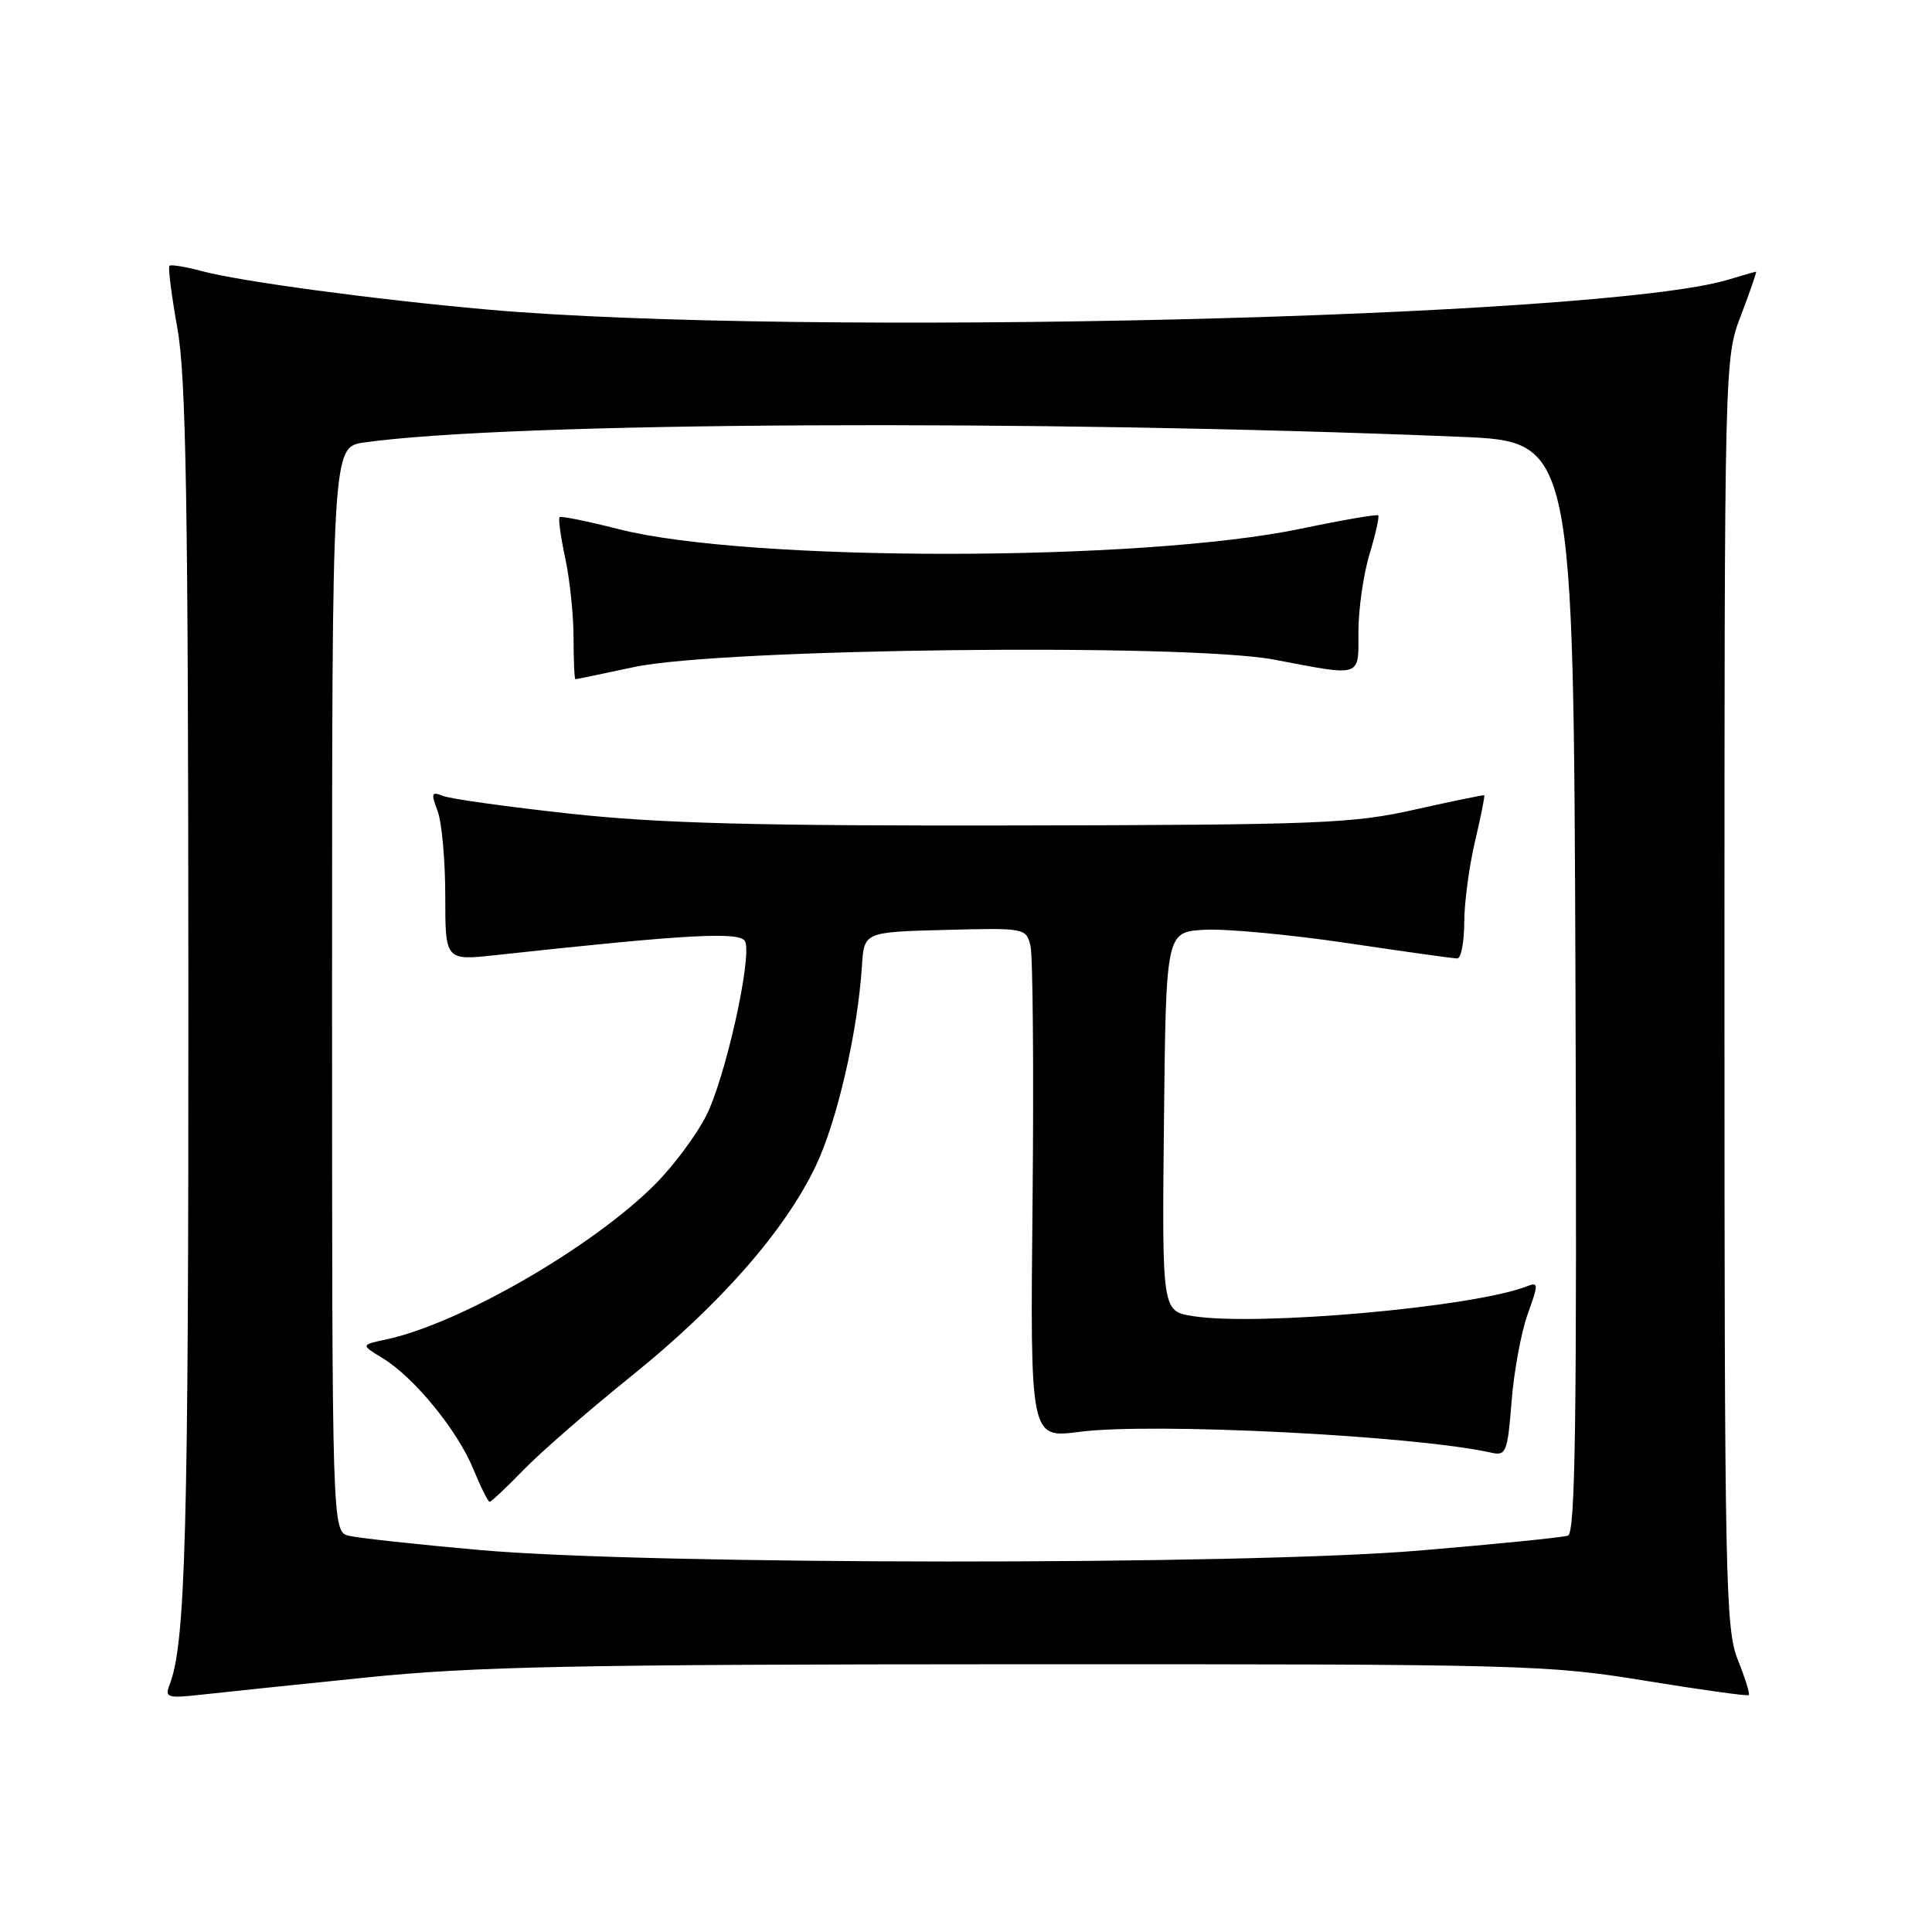 <?xml version="1.0" encoding="UTF-8" standalone="no"?>
<!DOCTYPE svg PUBLIC "-//W3C//DTD SVG 1.1//EN" "http://www.w3.org/Graphics/SVG/1.1/DTD/svg11.dtd" >
<svg xmlns="http://www.w3.org/2000/svg" xmlns:xlink="http://www.w3.org/1999/xlink" version="1.1" viewBox="0 0 256 256">
 <g >
 <path fill="currentColor"
d=" M 48.50 222.28 C 62.85 220.81 76.34 220.54 135.00 220.52 C 201.90 220.50 205.00 220.58 217.97 222.70 C 225.37 223.91 231.57 224.77 231.73 224.61 C 231.89 224.44 231.23 222.33 230.26 219.91 C 228.63 215.82 228.50 209.36 228.50 131.50 C 228.50 47.50 228.50 47.50 230.70 41.75 C 231.90 38.59 232.80 36.00 232.69 36.00 C 232.58 36.00 230.91 36.48 228.99 37.06 C 212.20 42.14 105.97 44.69 64.50 41.01 C 49.60 39.68 31.75 37.28 26.65 35.90 C 24.53 35.33 22.64 35.03 22.45 35.22 C 22.25 35.42 22.73 39.16 23.51 43.54 C 24.66 49.96 24.94 66.86 24.96 131.00 C 24.99 203.35 24.59 217.85 22.45 223.30 C 21.82 224.93 22.22 225.05 26.62 224.56 C 29.31 224.26 39.15 223.23 48.50 222.28 Z  M 63.50 205.38 C 55.25 204.65 47.49 203.80 46.25 203.50 C 44.00 202.96 44.00 202.96 44.00 131.09 C 44.00 59.23 44.00 59.23 48.25 58.63 C 67.56 55.91 136.84 55.55 193.50 57.88 C 208.50 58.50 208.50 58.50 208.76 130.78 C 208.96 188.09 208.75 203.15 207.76 203.48 C 207.07 203.72 198.25 204.60 188.16 205.45 C 164.72 207.43 85.96 207.38 63.50 205.38 Z  M 69.39 194.75 C 71.66 192.41 78.09 186.82 83.68 182.32 C 95.40 172.88 104.01 163.07 108.09 154.50 C 110.92 148.57 113.65 136.74 114.21 128.00 C 114.50 123.50 114.50 123.50 125.22 123.22 C 135.76 122.94 135.96 122.97 136.54 125.30 C 136.86 126.59 136.99 141.82 136.82 159.12 C 136.50 190.58 136.50 190.58 143.00 189.73 C 152.64 188.46 187.51 190.22 197.61 192.49 C 199.56 192.93 199.76 192.44 200.29 185.73 C 200.60 181.75 201.56 176.54 202.42 174.15 C 203.89 170.06 203.88 169.83 202.24 170.47 C 195.11 173.22 166.59 175.76 158.06 174.39 C 153.97 173.74 153.97 173.74 154.23 148.62 C 154.50 123.50 154.50 123.50 159.58 123.20 C 162.37 123.04 170.86 123.83 178.43 124.95 C 186.00 126.08 192.60 127.00 193.10 127.00 C 193.59 127.00 194.01 124.86 194.02 122.25 C 194.02 119.64 194.67 114.80 195.44 111.51 C 196.22 108.21 196.77 105.46 196.67 105.38 C 196.58 105.31 192.45 106.16 187.50 107.27 C 179.24 109.13 174.88 109.30 134.50 109.38 C 100.03 109.44 87.25 109.10 75.50 107.81 C 67.25 106.91 59.70 105.86 58.73 105.47 C 57.17 104.85 57.08 105.09 57.98 107.45 C 58.54 108.92 59.00 113.99 59.00 118.71 C 59.00 127.29 59.00 127.29 65.75 126.55 C 91.43 123.76 98.21 123.40 98.75 124.78 C 99.63 127.10 96.09 142.89 93.57 147.85 C 92.27 150.41 89.25 154.47 86.85 156.88 C 78.57 165.22 60.93 175.40 51.15 177.49 C 47.80 178.20 47.80 178.20 50.71 179.97 C 54.86 182.49 60.60 189.51 62.70 194.62 C 63.69 197.03 64.67 198.99 64.88 199.00 C 65.09 199.00 67.12 197.09 69.39 194.75 Z  M 84.00 88.39 C 95.49 85.92 157.29 85.21 168.86 87.41 C 180.58 89.64 180.00 89.84 180.00 83.66 C 180.00 80.72 180.66 76.13 181.46 73.46 C 182.27 70.78 182.79 68.46 182.62 68.29 C 182.45 68.12 177.86 68.91 172.41 70.05 C 151.32 74.47 99.14 74.50 81.95 70.11 C 77.85 69.06 74.34 68.35 74.15 68.53 C 73.96 68.71 74.30 71.17 74.90 73.98 C 75.51 76.80 76.00 81.55 76.00 84.55 C 76.00 87.55 76.11 90.00 76.25 90.00 C 76.39 90.00 79.88 89.27 84.00 88.39 Z "/>
</g>
</svg>